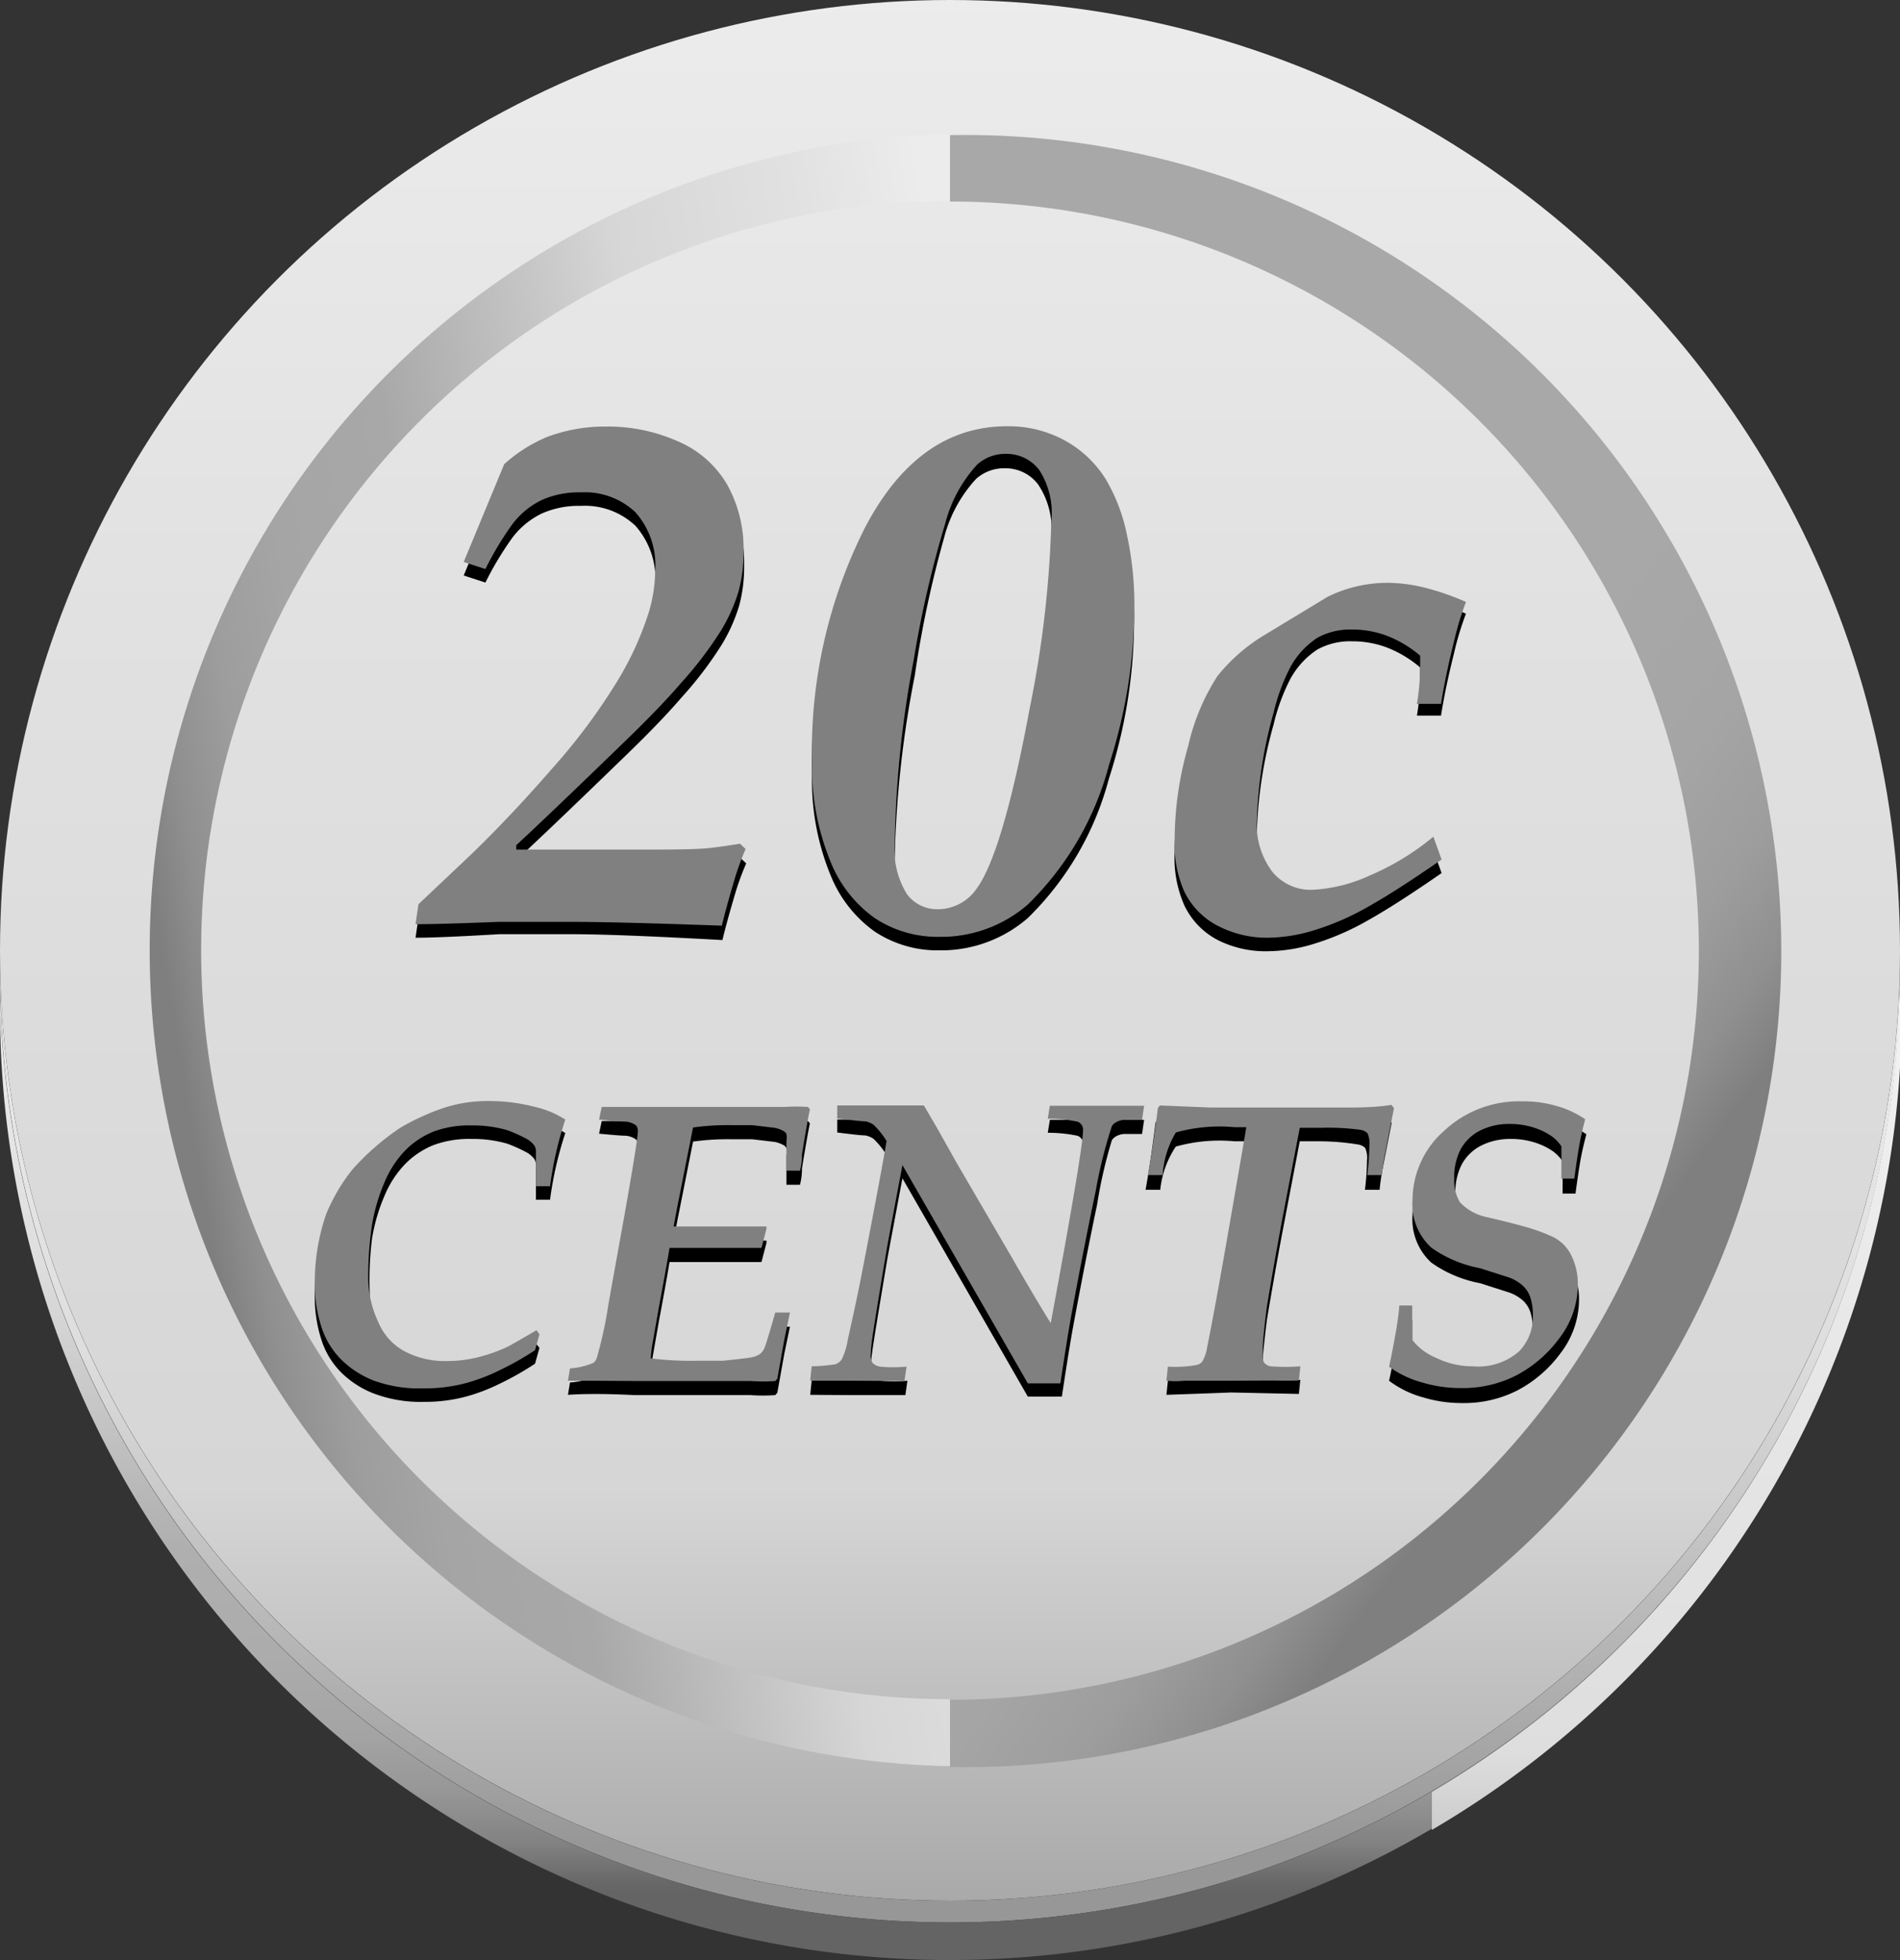 <svg id="Layer_1" data-name="Layer 1" xmlns="http://www.w3.org/2000/svg" xmlns:xlink="http://www.w3.org/1999/xlink" viewBox="0 0 64.7 66.72"><rect x="0" y="0" width="64.7" height="66.72" fill="#333333" stroke="none"/><defs><style>.cls-1{fill:url(#linear-gradient);}.cls-2{fill:url(#linear-gradient-2);}.cls-3{fill:url(#linear-gradient-3);}.cls-4{fill:url(#linear-gradient-4);}.cls-5{fill:url(#linear-gradient-5);}.cls-6{fill:url(#linear-gradient-6);}.cls-7{fill:gray;}</style><linearGradient id="linear-gradient" x1="32.35" y1="-0.53" x2="32.35" y2="65.08" gradientUnits="userSpaceOnUse"><stop offset="0" stop-color="#ececec"/><stop offset="0.33" stop-color="#e1e1e1"/><stop offset="0.78" stop-color="#d6d6d6"/><stop offset="1" stop-color="#a8a8a8"/></linearGradient><linearGradient id="linear-gradient-2" x1="35.75" y1="31.57" x2="6.25" y2="36.6" gradientUnits="userSpaceOnUse"><stop offset="0" stop-color="#ececec"/><stop offset="0.15" stop-color="#e1e1e1"/><stop offset="0.36" stop-color="#d6d6d6"/><stop offset="0.65" stop-color="#a8a8a8"/><stop offset="0.79" stop-color="#a5a5a5"/><stop offset="0.88" stop-color="#9d9d9d"/><stop offset="0.95" stop-color="#8f8f8f"/><stop offset="1" stop-color="#7f7f7f"/></linearGradient><linearGradient id="linear-gradient-3" x1="21.26" y1="20.8" x2="53.89" y2="44.88" gradientUnits="userSpaceOnUse"><stop offset="0.65" stop-color="#a8a8a8"/><stop offset="0.79" stop-color="#a5a5a5"/><stop offset="0.88" stop-color="#9d9d9d"/><stop offset="0.95" stop-color="#8f8f8f"/><stop offset="1" stop-color="#7f7f7f"/></linearGradient><linearGradient id="linear-gradient-4" x1="32.35" y1="29.63" x2="32.35" y2="62.82" gradientUnits="userSpaceOnUse"><stop offset="0" stop-color="#f3f3f3"/><stop offset="0.19" stop-color="#e9e9e9"/><stop offset="0.49" stop-color="#dedede"/><stop offset="0.84" stop-color="#afafaf"/><stop offset="1" stop-color="#979797"/></linearGradient><linearGradient id="linear-gradient-5" x1="32.35" y1="30.94" x2="32.35" y2="64.4" gradientUnits="userSpaceOnUse"><stop offset="0" stop-color="#f3f3f3"/><stop offset="0.14" stop-color="#e9e9e9"/><stop offset="0.36" stop-color="#dedede"/><stop offset="0.65" stop-color="#afafaf"/><stop offset="0.76" stop-color="#acacac"/><stop offset="0.84" stop-color="#a4a4a4"/><stop offset="0.9" stop-color="#969696"/><stop offset="0.95" stop-color="#828282"/><stop offset="0.99" stop-color="#686868"/><stop offset="1" stop-color="#646464"/></linearGradient><linearGradient id="linear-gradient-6" x1="56.72" y1="33.46" x2="56.72" y2="66.92" gradientUnits="userSpaceOnUse"><stop offset="0" stop-color="#f3f3f3"/><stop offset="0.31" stop-color="#e9e9e9"/><stop offset="0.78" stop-color="#dedede"/><stop offset="1" stop-color="#afafaf"/></linearGradient></defs><title>20c-cents</title><circle class="cls-1" cx="32.35" cy="32.35" r="32.35"/><path class="cls-2" d="M32.35,6.86V4.57a27.78,27.78,0,0,0,0,55.55V57.84a25.49,25.49,0,0,1,0-51Z"/><path class="cls-3" d="M32.35,4.57V6.86a25.49,25.49,0,1,1,0,51v2.29a27.78,27.78,0,1,0,0-55.55Z"/><path class="cls-4" d="M32.35,64.7A32.34,32.34,0,0,1,0,32.72c0,.12,0,.25,0,.37a32.35,32.35,0,0,0,64.7,0c0-.12,0-.25,0-.37A32.34,32.34,0,0,1,32.35,64.7Z"/><path class="cls-5" d="M32.35,65.44A32.34,32.34,0,0,1,0,33.73c0,.21,0,.43,0,.64a32.35,32.35,0,1,0,64.7,0c0-.21,0-.43,0-.64A32.34,32.34,0,0,1,32.35,65.44Z"/><path class="cls-6" d="M64.68,33.73A32.34,32.34,0,0,1,48.76,61q0,.64,0,1.29a32.33,32.33,0,0,0,16-27.88C64.7,34.16,64.69,33.95,64.68,33.73Z"/><path d="M14.15,31.92l.1-.68,1.82-1.72q1.37-1.33,2.76-2.93A20.31,20.31,0,0,0,21,23.68a10.71,10.71,0,0,0,1.1-2.4,5.07,5.07,0,0,0,.21-1.38,2.71,2.71,0,0,0-.67-2,2.5,2.5,0,0,0-1.86-.68,3.09,3.09,0,0,0-1.33.26,2.75,2.75,0,0,0-1,.82,10.88,10.88,0,0,0-.92,1.53l-.74-.24,1.38-3.33a5.12,5.12,0,0,1,1.47-.93,5.6,5.6,0,0,1,2-.35,5.85,5.85,0,0,1,2.46.51A3.54,3.54,0,0,1,24.79,17a4.48,4.48,0,0,1,.55,2.25,5.07,5.07,0,0,1-.17,1.37,5.74,5.74,0,0,1-.59,1.32,12.69,12.69,0,0,1-1.37,1.8q-.65.76-1.76,1.84-2.68,2.6-3.85,3.68v.15h1.31l3.33,0q1.45,0,1.91-.05t1.07-.15l.19.18a9.49,9.49,0,0,0-.34.91q-.3,1-.47,1.7Q21,31.8,19.44,31.8q-.9,0-2.44,0Q15,31.92,14.15,31.92Z"/><path d="M27.65,26.41a16.89,16.89,0,0,1,1.81-8Q31.27,15,34.28,15a4,4,0,0,1,2,.5,3.79,3.79,0,0,1,1.35,1.28,6.07,6.07,0,0,1,.74,1.94,11.38,11.38,0,0,1,.25,2.39,17.65,17.65,0,0,1-.86,5.4A10.31,10.31,0,0,1,35,31.25a4.5,4.5,0,0,1-3,1.1,3.88,3.88,0,0,1-2.2-.63,4.32,4.32,0,0,1-1.51-1.91A8.51,8.51,0,0,1,27.65,26.41Zm2.82,2.74a2.85,2.85,0,0,0,.41,1.74,1.27,1.27,0,0,0,1,.52,1.61,1.61,0,0,0,1.37-.69q.9-1.22,1.82-6.18a36.48,36.48,0,0,0,.73-6.32,2.71,2.71,0,0,0-.45-1.73,1.39,1.39,0,0,0-1.11-.55,1.43,1.43,0,0,0-1,.36,4.68,4.68,0,0,0-1.09,2A36.66,36.66,0,0,0,31.15,23,36,36,0,0,0,30.47,29.14Z"/><path d="M48.81,28.94l.28.78q-1.56,1.08-2.51,1.61a9,9,0,0,1-1.81.79,5.51,5.51,0,0,1-1.59.26A3.61,3.61,0,0,1,41.47,32a2.58,2.58,0,0,1-1.14-1.18A4,4,0,0,1,40,29a11.6,11.6,0,0,1,.46-3.17,7.36,7.36,0,0,1,1-2.39A6.05,6.05,0,0,1,43.12,22l2.08-1.26a4.6,4.6,0,0,1,2.08-.48,5.36,5.36,0,0,1,1.22.14,8.86,8.86,0,0,1,1.42.49,10.06,10.06,0,0,0-.41,1.36q-.29,1.16-.44,2.11h-.82a8,8,0,0,0,.11-1.28c0-.08,0-.2,0-.36a3.94,3.94,0,0,0-1.11-.67,3.31,3.31,0,0,0-1.2-.22,2.31,2.31,0,0,0-1.19.28,2.8,2.8,0,0,0-.92,1,6.69,6.69,0,0,0-.57,1.55,15.13,15.13,0,0,0-.57,3.63,2.67,2.67,0,0,0,.53,1.79,1.69,1.69,0,0,0,1.34.61,5.28,5.28,0,0,0,2-.5A8.6,8.6,0,0,0,48.81,28.94Z"/><path class="cls-7" d="M14.15,31.46l.1-.68,1.82-1.72q1.37-1.33,2.76-2.93A20.31,20.31,0,0,0,21,23.22a10.71,10.71,0,0,0,1.1-2.4,5.07,5.07,0,0,0,.21-1.38,2.71,2.71,0,0,0-.67-2,2.5,2.5,0,0,0-1.86-.68,3.09,3.09,0,0,0-1.33.26,2.75,2.75,0,0,0-1,.82,10.88,10.88,0,0,0-.92,1.53l-.74-.24,1.38-3.33a5.12,5.12,0,0,1,1.47-.93,5.6,5.6,0,0,1,2-.35,5.85,5.85,0,0,1,2.46.51,3.54,3.54,0,0,1,1.67,1.48,4.48,4.48,0,0,1,.55,2.25,5.07,5.07,0,0,1-.17,1.37,5.74,5.74,0,0,1-.59,1.32,12.69,12.69,0,0,1-1.37,1.8q-.65.76-1.76,1.84-2.68,2.6-3.85,3.68v.15h1.31l3.33,0q1.45,0,1.91-.05t1.07-.15l.19.18a9.49,9.49,0,0,0-.34.91q-.3,1-.47,1.7-3.61-.13-5.16-.13-.9,0-2.44,0Q15,31.46,14.15,31.46Z"/><path class="cls-7" d="M27.65,25.95a16.89,16.89,0,0,1,1.81-8q1.81-3.44,4.83-3.44a4,4,0,0,1,2,.5,3.79,3.79,0,0,1,1.35,1.28,6.07,6.07,0,0,1,.74,1.94,11.38,11.38,0,0,1,.25,2.39,17.65,17.65,0,0,1-.86,5.4A10.31,10.31,0,0,1,35,30.79a4.5,4.5,0,0,1-3,1.1,3.88,3.88,0,0,1-2.2-.63,4.32,4.32,0,0,1-1.51-1.91A8.51,8.51,0,0,1,27.65,25.95Zm2.82,2.74a2.85,2.85,0,0,0,.41,1.74,1.27,1.27,0,0,0,1,.52,1.61,1.61,0,0,0,1.37-.69q.9-1.22,1.82-6.18a36.48,36.48,0,0,0,.73-6.32A2.71,2.71,0,0,0,35.39,16a1.39,1.39,0,0,0-1.11-.55,1.43,1.43,0,0,0-1,.36,4.68,4.68,0,0,0-1.09,2,36.66,36.66,0,0,0-1.08,4.68A36,36,0,0,0,30.47,28.69Z"/><path class="cls-7" d="M48.81,28.48l.28.78q-1.56,1.08-2.51,1.61a9,9,0,0,1-1.81.79,5.51,5.51,0,0,1-1.59.26,3.61,3.61,0,0,1-1.72-.41,2.58,2.58,0,0,1-1.14-1.18A4,4,0,0,1,40,28.57a11.6,11.6,0,0,1,.46-3.17,7.36,7.36,0,0,1,1-2.39,6.05,6.05,0,0,1,1.66-1.43l2.08-1.26a4.6,4.6,0,0,1,2.08-.48A5.36,5.36,0,0,1,48.5,20a8.86,8.86,0,0,1,1.42.49,10.06,10.06,0,0,0-.41,1.36q-.29,1.16-.44,2.11h-.82a8,8,0,0,0,.11-1.28c0-.08,0-.2,0-.36a3.94,3.94,0,0,0-1.11-.67,3.31,3.31,0,0,0-1.2-.22,2.31,2.31,0,0,0-1.19.28,2.8,2.8,0,0,0-.92,1,6.69,6.69,0,0,0-.57,1.55,15.13,15.13,0,0,0-.57,3.63,2.67,2.67,0,0,0,.53,1.79,1.69,1.69,0,0,0,1.34.61,5.28,5.28,0,0,0,2-.5A8.6,8.6,0,0,0,48.81,28.48Z"/><path d="M18.37,45.88l-.15.54a10,10,0,0,1-1.2.68,6.36,6.36,0,0,1-1.15.44,5.44,5.44,0,0,1-1.44.18,4.53,4.53,0,0,1-1.69-.28,3.25,3.25,0,0,1-1.13-.73,2.74,2.74,0,0,1-.63-1,4.66,4.66,0,0,1-.26-1.6,7.1,7.1,0,0,1,.39-2.35A6.29,6.29,0,0,1,12,40.27a8.58,8.58,0,0,1,1.63-1.42,7.94,7.94,0,0,1,1.49-.68,4.77,4.77,0,0,1,1.49-.23,6.14,6.14,0,0,1,1.57.19,3.3,3.3,0,0,1,1.07.44,12.34,12.34,0,0,0-.52,2.27h-.48l0-1.15a.39.39,0,0,0-.05-.23.84.84,0,0,0-.28-.24,5.33,5.33,0,0,0-.65-.29,4.22,4.22,0,0,0-1.21-.16,3.49,3.49,0,0,0-1.3.21,2.86,2.86,0,0,0-.94.62,3.46,3.46,0,0,0-.72,1.09,6.16,6.16,0,0,0-.43,1.46A11.51,11.51,0,0,0,12.59,44a3.54,3.54,0,0,0,.29,1.48,2,2,0,0,0,.9,1,2.94,2.94,0,0,0,1.43.33,4.34,4.34,0,0,0,1.11-.14,5.39,5.39,0,0,0,.95-.34q.13-.06,1-.57Z"/><path d="M19.34,47.48l.07-.42a2.4,2.4,0,0,0,.8-.19.37.37,0,0,0,.11-.16,14,14,0,0,0,.4-1.84q.13-.73.54-3,.46-2.6.46-2.88a.28.28,0,0,0-.06-.2.69.69,0,0,0-.37-.13q-.17,0-.89-.07l.09-.43,2.19,0,2.44,0h1.6a6.59,6.59,0,0,1,.79,0l.07.08q-.08.36-.27,1.53,0,.31-.07.56h-.46v-1a.68.68,0,0,0,0-.25.24.24,0,0,0-.1-.1,1,1,0,0,0-.31-.11l-.76-.09q-.34,0-.74,0a8.51,8.51,0,0,0-1.27.08l-.47,2.37q-.09.44-.19,1l1.89,0q.61,0,1.27,0l0,.08-.17.65-1.32,0-1.17,0-.64,0q-.13.78-.36,2l-.23,1.31a4.46,4.46,0,0,0-.05.45,11.2,11.2,0,0,0,1.57.08q.56,0,.88,0,.8-.08,1-.12a.72.72,0,0,0,.27-.11.52.52,0,0,0,.15-.2q.06-.13.37-1.21h.5l-.19.91-.24,1.34-.07.08a6,6,0,0,1-.84,0l-2,0-1.95,0Q20.24,47.42,19.34,47.48Z"/><path d="M27.59,47.48l.05-.49a6.4,6.4,0,0,0,.81-.07.47.47,0,0,0,.21-.16,2.31,2.31,0,0,0,.21-.68q.34-1.52.51-2.42.65-3.37.81-4.34a2.76,2.76,0,0,0-.44-.55.71.71,0,0,0-.29-.12q-.17,0-.95-.1l0-.44,1.08,0,1.87,0,.44.75.68,1.21,1.89,3.24q.75,1.31,1.31,2.21,1.1-5.92,1.1-6.57a.28.28,0,0,0-.2-.29,4.83,4.83,0,0,0-1-.1l.07-.44q.52,0,1.21,0l2,0-.07.48h-.58a.62.62,0,0,0-.32.09.35.35,0,0,0-.13.13A16,16,0,0,0,37.36,41q-.42,2-.85,4.34-.15.86-.35,2.2H35l-4.27-7.43q-.42,2.23-.52,2.78-.46,2.74-.51,3.14a5.31,5.31,0,0,0-.05.54.44.44,0,0,0,.06.27A.46.46,0,0,0,30,47a4.66,4.66,0,0,0,.9,0l-.07.49-1.88,0Z"/><path d="M39.72,47.48l.05-.48a4,4,0,0,0,1-.06.37.37,0,0,0,.17-.11,1.39,1.39,0,0,0,.17-.51q.22-1.07.64-3.47t.69-4h-.4a5.5,5.5,0,0,0-2,.18,3.22,3.22,0,0,0-.53,1.47h-.5q.18-1,.34-2.29l.07-.08,1.71.07q.77,0,1.77,0,1.4,0,3,0,.87,0,1.4-.09l.09.11q-.29,1.46-.34,1.75t-.07.53h-.5a9,9,0,0,0,.07-1,.84.84,0,0,0-.06-.42.42.42,0,0,0-.24-.12A8.3,8.3,0,0,0,45,38.85h-.74l-.59,3.09q-.26,1.38-.53,3Q43,46.06,43,46.37q0,.13,0,.26a.35.35,0,0,0,.06.23.38.38,0,0,0,.22.11,6.72,6.72,0,0,0,1,0l-.05.48-2.31-.05Q41.17,47.43,39.72,47.48Z"/><path d="M47.3,47q.07-.28.2-1t.15-1.08h.44v.76q0,.14,0,.41a2,2,0,0,0,.81.61,2.86,2.86,0,0,0,1.26.29,2.11,2.11,0,0,0,1.57-.49,1.68,1.68,0,0,0,.47-1.21,2,2,0,0,0-.08-.6.94.94,0,0,0-.26-.42A1.43,1.43,0,0,0,51.4,44l-1-.32a4.2,4.2,0,0,1-1.66-.7,2,2,0,0,1-.64-1.62A3.15,3.15,0,0,1,49.22,39a3.73,3.73,0,0,1,2.66-1,4,4,0,0,1,1.14.15,3.32,3.32,0,0,1,1,.46q-.13.49-.2.88t-.17,1.14h-.44q0-.27,0-.47t0-.63a1.47,1.47,0,0,0-.3-.32,2.26,2.26,0,0,0-.62-.31,2.65,2.65,0,0,0-.86-.13,2.18,2.18,0,0,0-1,.23,1.56,1.56,0,0,0-.65.63,2.06,2.06,0,0,0-.22,1,1.45,1.45,0,0,0,.19.8,1.72,1.72,0,0,0,.87.5q.87.2,1.39.35a6,6,0,0,1,.92.34,1.36,1.36,0,0,1,.62.63,2.2,2.2,0,0,1,.22,1,3,3,0,0,1-.62,1.8,4.31,4.31,0,0,1-1.46,1.27,4,4,0,0,1-1.89.44,4.52,4.52,0,0,1-1.33-.19A3.42,3.42,0,0,1,47.3,47Z"/><path class="cls-7" d="M18.37,45.42l-.15.54a10,10,0,0,1-1.2.68,6.36,6.36,0,0,1-1.15.44,5.44,5.44,0,0,1-1.44.18A4.53,4.53,0,0,1,12.74,47a3.25,3.25,0,0,1-1.13-.73,2.74,2.74,0,0,1-.63-1,4.66,4.66,0,0,1-.26-1.6,7.1,7.1,0,0,1,.39-2.35A6.29,6.29,0,0,1,12,39.81a8.58,8.58,0,0,1,1.63-1.42,7.94,7.94,0,0,1,1.49-.68,4.77,4.77,0,0,1,1.49-.23,6.14,6.14,0,0,1,1.57.19,3.3,3.3,0,0,1,1.07.44,12.34,12.34,0,0,0-.52,2.27h-.48l0-1.15a.39.39,0,0,0-.05-.23.84.84,0,0,0-.28-.24,5.33,5.33,0,0,0-.65-.29,4.22,4.22,0,0,0-1.21-.16,3.49,3.49,0,0,0-1.3.21,2.86,2.86,0,0,0-.94.62,3.46,3.46,0,0,0-.72,1.09,6.16,6.16,0,0,0-.43,1.46,11.51,11.51,0,0,0-.13,1.87A3.54,3.54,0,0,0,12.88,45a2,2,0,0,0,.9,1,2.94,2.94,0,0,0,1.43.33,4.34,4.34,0,0,0,1.11-.14,5.39,5.39,0,0,0,.95-.34q.13-.06,1-.57Z"/><path class="cls-7" d="M19.34,47l.07-.42a2.4,2.4,0,0,0,.8-.19.37.37,0,0,0,.11-.16,14,14,0,0,0,.4-1.84q.13-.73.54-3,.46-2.6.46-2.88a.28.28,0,0,0-.06-.2.69.69,0,0,0-.37-.13q-.17,0-.89-.07l.09-.43,2.19,0,2.44,0h1.6a6.59,6.59,0,0,1,.79,0l.07.08q-.08.36-.27,1.53,0,.31-.07.56h-.46v-1a.68.68,0,0,0,0-.25.24.24,0,0,0-.1-.1,1,1,0,0,0-.31-.11l-.76-.09q-.34,0-.74,0a8.51,8.51,0,0,0-1.27.08l-.47,2.37q-.09.44-.19,1l1.89,0q.61,0,1.27,0l0,.08-.17.65-1.32,0-1.17,0-.64,0q-.13.78-.36,2l-.23,1.31a4.46,4.46,0,0,0-.05.45,11.2,11.2,0,0,0,1.57.08q.56,0,.88,0,.8-.08,1-.12a.72.72,0,0,0,.27-.11.52.52,0,0,0,.15-.2q.06-.13.37-1.21h.5l-.19.91-.24,1.34-.07.08a6,6,0,0,1-.84,0l-2,0-1.95,0Q20.24,47,19.34,47Z"/><path class="cls-7" d="M27.59,47l.05-.49a6.4,6.4,0,0,0,.81-.07.47.47,0,0,0,.21-.16,2.31,2.31,0,0,0,.21-.68q.34-1.52.51-2.42.65-3.37.81-4.34a2.76,2.76,0,0,0-.44-.55.71.71,0,0,0-.29-.12q-.17,0-.95-.1l0-.44,1.08,0,1.87,0,.44.75.68,1.21,1.89,3.24q.75,1.31,1.31,2.21,1.1-5.92,1.1-6.57a.28.28,0,0,0-.2-.29,4.83,4.83,0,0,0-1-.1l.07-.44q.52,0,1.21,0l2,0-.07.48h-.58a.62.62,0,0,0-.32.09.35.35,0,0,0-.13.13,16,16,0,0,0-.55,2.21q-.42,2-.85,4.34-.15.86-.35,2.2H35l-4.27-7.43q-.42,2.23-.52,2.78-.46,2.74-.51,3.14a5.31,5.31,0,0,0-.05.54.44.44,0,0,0,.06.27.46.46,0,0,0,.26.13,4.66,4.66,0,0,0,.9,0l-.07.49L28.9,47Z"/><path class="cls-7" d="M39.72,47l.05-.48a4,4,0,0,0,1-.06.37.37,0,0,0,.17-.11,1.39,1.39,0,0,0,.17-.51q.22-1.07.64-3.47t.69-4h-.4a5.5,5.5,0,0,0-2,.18A3.22,3.22,0,0,0,39.59,40h-.5q.18-1,.34-2.29l.07-.08,1.71.07q.77,0,1.77,0,1.4,0,3,0,.87,0,1.4-.09l.09.11q-.29,1.46-.34,1.75t-.07.53h-.5a9,9,0,0,0,.07-1,.84.84,0,0,0-.06-.42.42.42,0,0,0-.24-.12A8.3,8.3,0,0,0,45,38.39h-.74l-.59,3.09q-.26,1.38-.53,3Q43,45.6,43,45.91q0,.13,0,.26a.35.35,0,0,0,.06.23.38.38,0,0,0,.22.11,6.72,6.72,0,0,0,1,0l-.05.48L41.88,47Q41.17,47,39.72,47Z"/><path class="cls-7" d="M47.3,46.52q.07-.28.2-1t.15-1.08h.44v.76q0,.14,0,.41a2,2,0,0,0,.81.61,2.86,2.86,0,0,0,1.26.29A2.11,2.11,0,0,0,51.73,46a1.68,1.68,0,0,0,.47-1.21,2,2,0,0,0-.08-.6.94.94,0,0,0-.26-.42,1.43,1.43,0,0,0-.46-.28l-1-.32a4.2,4.2,0,0,1-1.66-.7,2,2,0,0,1-.64-1.62,3.15,3.15,0,0,1,1.08-2.36,3.73,3.73,0,0,1,2.66-1,4,4,0,0,1,1.14.15,3.32,3.32,0,0,1,1,.46q-.13.49-.2.88t-.17,1.14h-.44q0-.27,0-.47t0-.63a1.47,1.47,0,0,0-.3-.32,2.26,2.26,0,0,0-.62-.31,2.65,2.65,0,0,0-.86-.13,2.18,2.18,0,0,0-1,.23,1.56,1.56,0,0,0-.65.63,2.06,2.06,0,0,0-.22,1,1.45,1.45,0,0,0,.19.8,1.72,1.72,0,0,0,.87.5q.87.2,1.39.35a6,6,0,0,1,.92.34,1.36,1.36,0,0,1,.62.63,2.2,2.2,0,0,1,.22,1,3,3,0,0,1-.62,1.8,4.31,4.31,0,0,1-1.46,1.27,4,4,0,0,1-1.89.44,4.52,4.52,0,0,1-1.33-.19A3.42,3.42,0,0,1,47.3,46.52Z"/></svg>